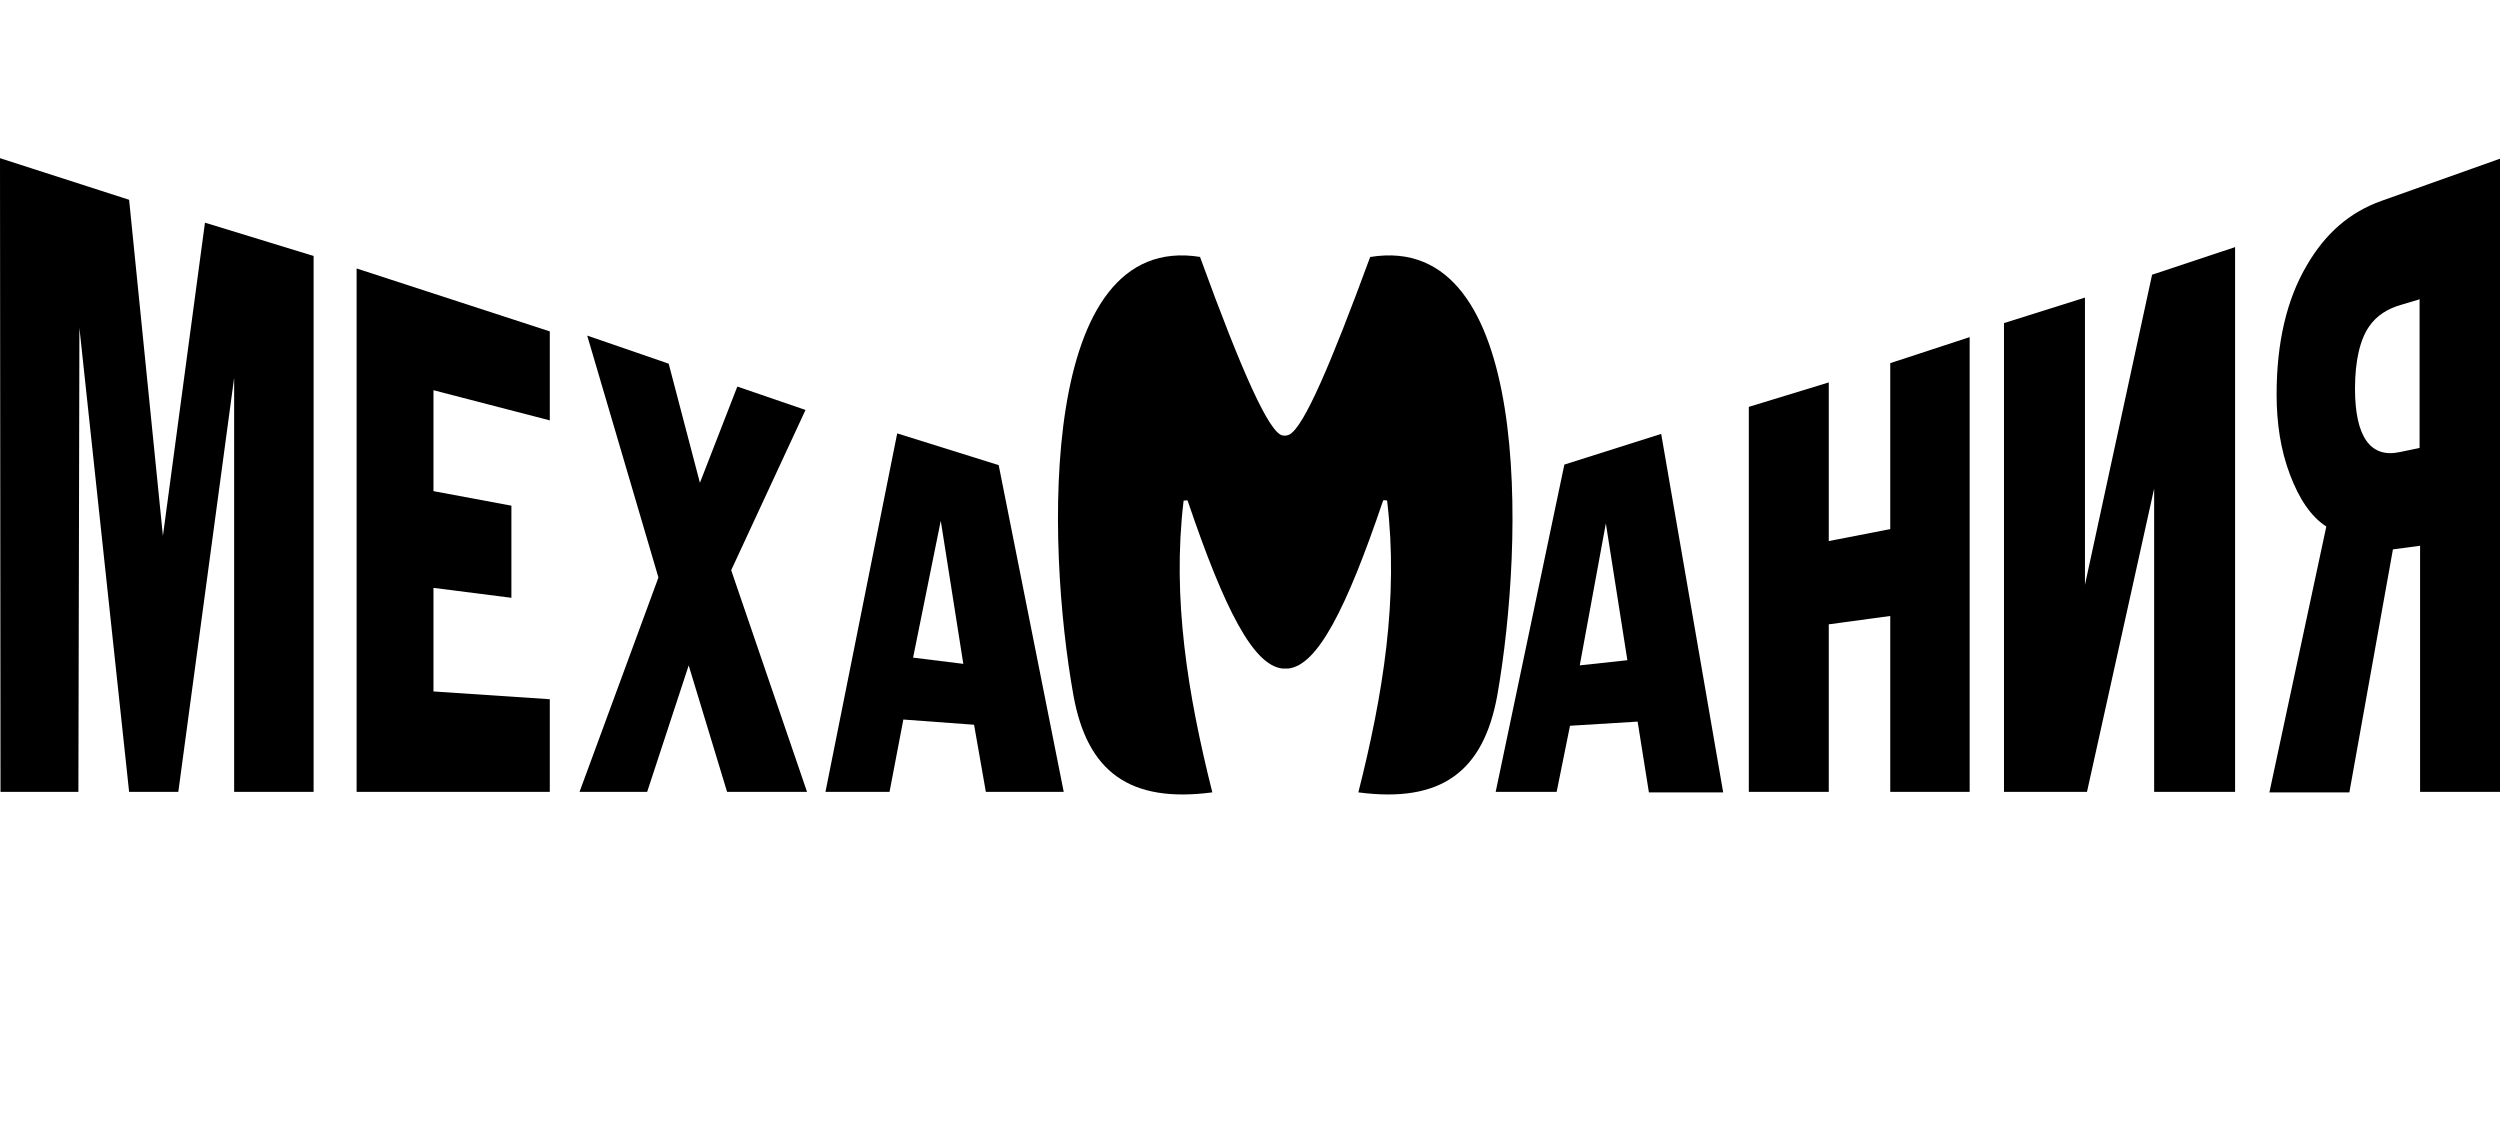 <svg width="59" height="27" viewBox="0 0 59 27" fill="none" xmlns="http://www.w3.org/2000/svg">
<path fill-rule="evenodd" clip-rule="evenodd" d="M15.539 13.629L13.858 7.92L15.781 8.583L16.518 11.394L17.401 9.123L19.01 9.675L17.256 13.457L19.046 18.688H17.159L16.253 15.704L15.273 18.688H13.677L15.539 13.629Z" fill="black"/>
<path fill-rule="evenodd" clip-rule="evenodd" d="M8.416 18.688V6.336L12.975 7.821V9.921L10.23 9.209V11.591L12.069 11.934V14.108L10.23 13.874V16.318L12.975 16.502V18.688H8.416Z" fill="black"/>
<path fill-rule="evenodd" clip-rule="evenodd" d="M47.294 7.625L49.205 7.023V13.801L50.789 6.483L52.748 5.832V18.688H50.838V11.529L49.253 18.688H47.294V7.625Z" fill="black"/>
<path fill-rule="evenodd" clip-rule="evenodd" d="M43.159 9.025V12.769L44.61 12.487V8.57L46.484 7.956V18.688H44.61V14.537L43.159 14.734V18.688H41.272V9.602L43.159 9.025Z" fill="black"/>
<path fill-rule="evenodd" clip-rule="evenodd" d="M21.549 15.52L22.734 15.667L22.202 12.29L21.549 15.52ZM19.481 18.688L21.174 10.228L23.569 10.977L25.104 18.688H23.266L22.988 17.104L21.319 16.981L20.993 18.688H19.481Z" fill="black"/>
<path fill-rule="evenodd" clip-rule="evenodd" d="M37.269 15.704L38.406 15.581L37.898 12.352L37.282 15.704H37.269ZM35.298 18.688L36.919 10.964L39.204 10.24L40.667 18.7H38.914L38.648 17.03L37.052 17.128L36.737 18.688H35.298Z" fill="black"/>
<path fill-rule="evenodd" clip-rule="evenodd" d="M0.012 18.688L0 3.733L3.047 4.715L3.845 12.647L4.837 5.255L7.401 6.041V18.688H5.526V8.914L4.208 18.688H3.047L1.874 7.735L1.85 18.688H0.012Z" fill="black"/>
<path fill-rule="evenodd" clip-rule="evenodd" d="M57.114 7.06L56.702 7.183C56.34 7.281 56.086 7.453 55.916 7.698C55.699 8.005 55.578 8.509 55.578 9.172C55.578 10.302 55.941 10.817 56.63 10.67L57.102 10.572V7.048L57.114 7.06ZM59 18.688H57.114V12.88L56.473 12.966L55.445 18.7H53.558L54.901 12.426C54.538 12.192 54.26 11.775 54.042 11.198C53.824 10.621 53.728 9.995 53.728 9.307C53.728 8.079 53.969 7.06 54.441 6.262C54.876 5.513 55.445 5.01 56.207 4.739L59 3.745V18.688Z" fill="black"/>
<path fill-rule="evenodd" clip-rule="evenodd" d="M28.321 6.065C29.312 8.791 29.953 10.216 30.268 10.277C30.328 10.289 30.389 10.277 30.437 10.252C30.776 10.056 31.392 8.632 32.336 6.065C36.169 5.439 35.975 12.782 35.335 16.416C35.008 18.209 34.017 18.958 32.057 18.7C32.638 16.404 33.013 14.12 32.735 11.812C32.686 11.812 32.65 11.787 32.638 11.824C31.767 14.39 31.09 15.704 30.401 15.778C30.364 15.778 30.316 15.778 30.268 15.778C29.578 15.704 28.901 14.39 28.031 11.824C28.018 11.787 27.982 11.824 27.934 11.812C27.656 14.108 28.031 16.392 28.611 18.7C26.652 18.958 25.66 18.209 25.334 16.416C24.681 12.782 24.5 5.439 28.333 6.065" fill="black"/>
</svg>

